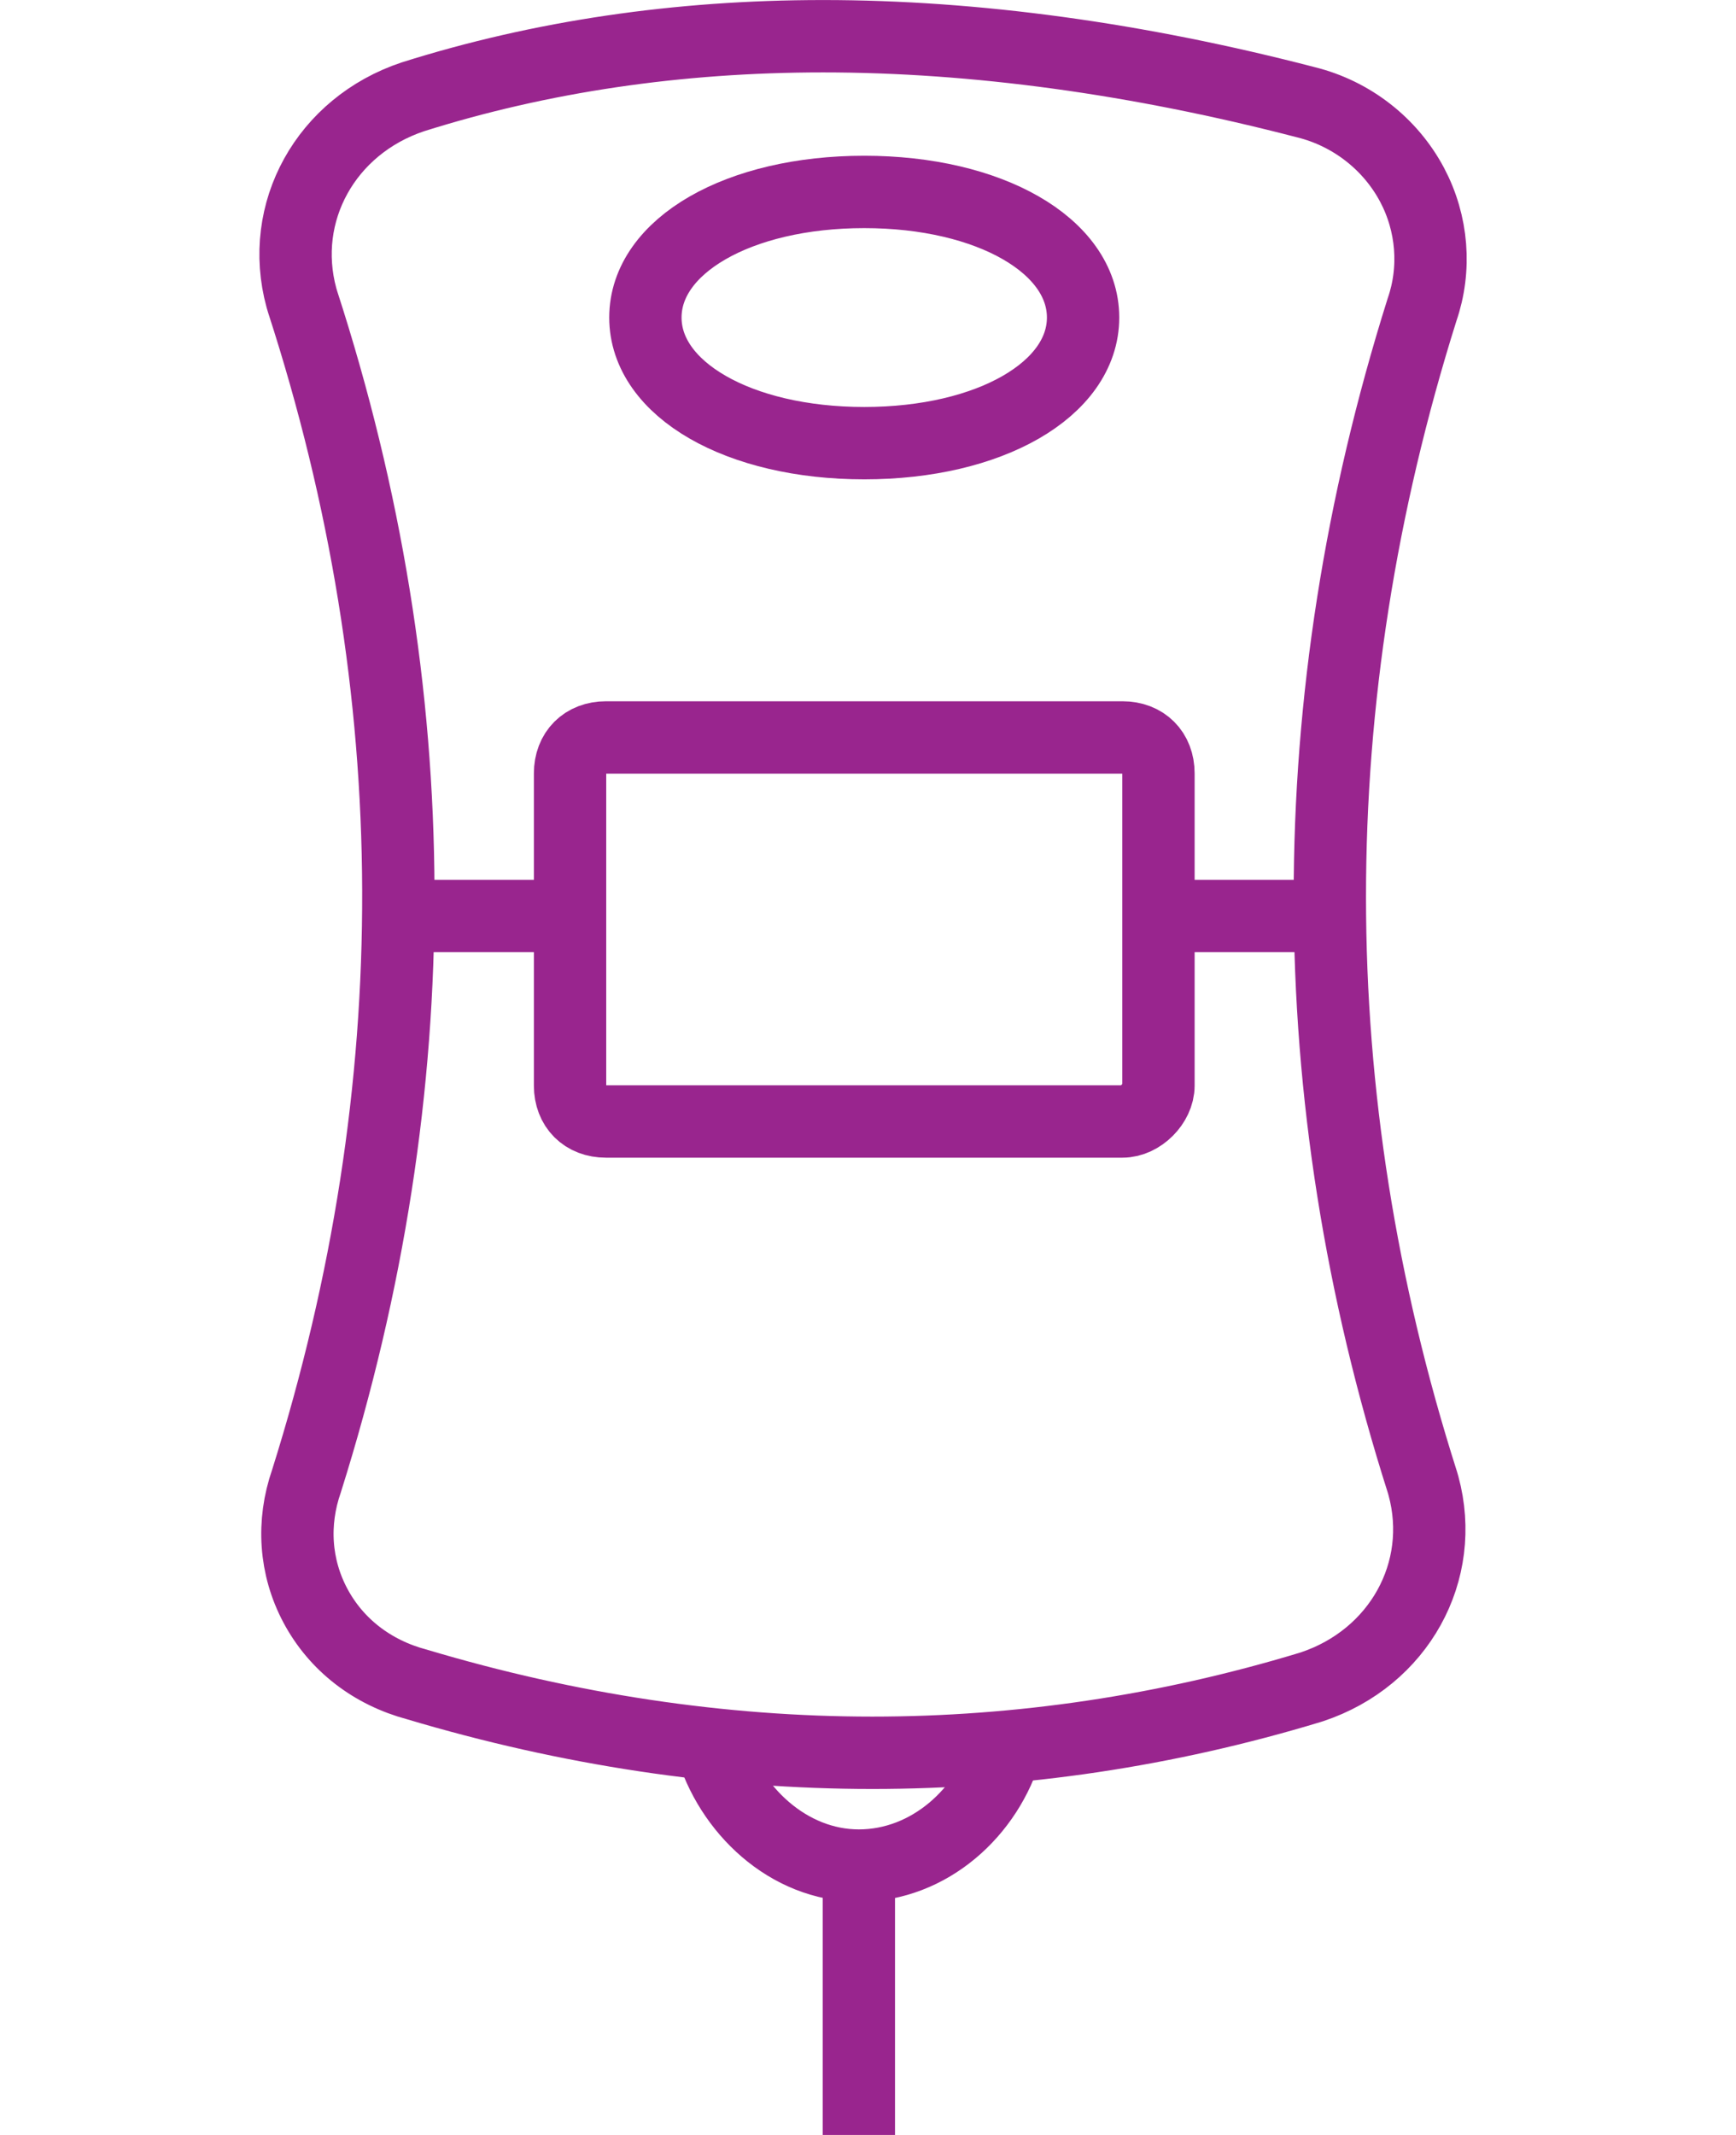 <?xml version="1.0" encoding="UTF-8"?>
<svg width="48px" height="59px" viewBox="0 0 48 59" version="1.1" xmlns="http://www.w3.org/2000/svg" xmlns:xlink="http://www.w3.org/1999/xlink">
    <!-- Generator: Sketch 64 (93537) - https://sketch.com -->
    <title>safety-irrs</title>
    <desc>Created with Sketch.</desc>
    <g id="Page-1" stroke="none" stroke-width="1" fill="none" fill-rule="evenodd">
        <g id="Group-17" transform="translate(8, 1)" stroke="#99258E" stroke-width="2">
            <path d="M16.119,47.439 C11.957,47.439 7.722,46.803 3.533,45.552 C2.293,45.223 1.294,44.452 0.718,43.368 C0.156,42.31 0.07,41.089 0.475,39.927 C3.896,29.065 3.86,18.102 0.368,7.342 L0.335,7.231 C-0.311,4.864 1.014,2.477 3.415,1.676 C6.951,0.56 10.753,0.001 14.755,0.001 C18.953,0.001 23.448,0.615 28.118,1.828 C29.368,2.139 30.441,2.973 31.044,4.108 C31.61,5.175 31.71,6.43 31.318,7.562 C27.917,18.361 27.92,29.261 31.329,39.961 L31.358,40.061 C32.002,42.428 30.678,44.815 28.277,45.615 L28.213,45.635 C24.256,46.833 20.189,47.439 16.119,47.439 Z" id="Stroke-3"></path>
            <path d="M24.031,29.002 L24.031,20.373 C24.031,19.776 23.633,19.38 23.038,19.38 L8.754,19.38 C8.159,19.38 7.762,19.776 7.762,20.373 L7.762,29.002 C7.762,29.596 8.159,29.993 8.754,29.993 L23.038,29.993 C23.534,29.993 24.031,29.497 24.031,29.002 Z" id="Stroke-5"></path>
            <path d="M15.896,11.247 C19.368,11.247 21.947,9.758 21.947,7.775 C21.947,5.792 19.368,4.304 15.896,4.304 C12.424,4.304 9.845,5.792 9.845,7.775 C9.845,9.758 12.424,11.247 15.896,11.247 Z" id="Stroke-7"></path>
            <path d="M11.655,47.198 C12.175,49.017 13.799,50.556 15.747,50.556 C17.695,50.556 19.319,49.081 19.837,47.264" id="Stroke-9"></path>
            <path d="M15.747,67.736 L15.747,50.555 L15.747,67.736 Z" id="Stroke-11"></path>
            <line x1="24.031" y1="24.314" x2="28.779" y2="24.314" id="Stroke-13"></line>
            <line x1="7.762" y1="24.314" x2="3.009" y2="24.314" id="Stroke-15"></line>
        </g>
    </g>
</svg>